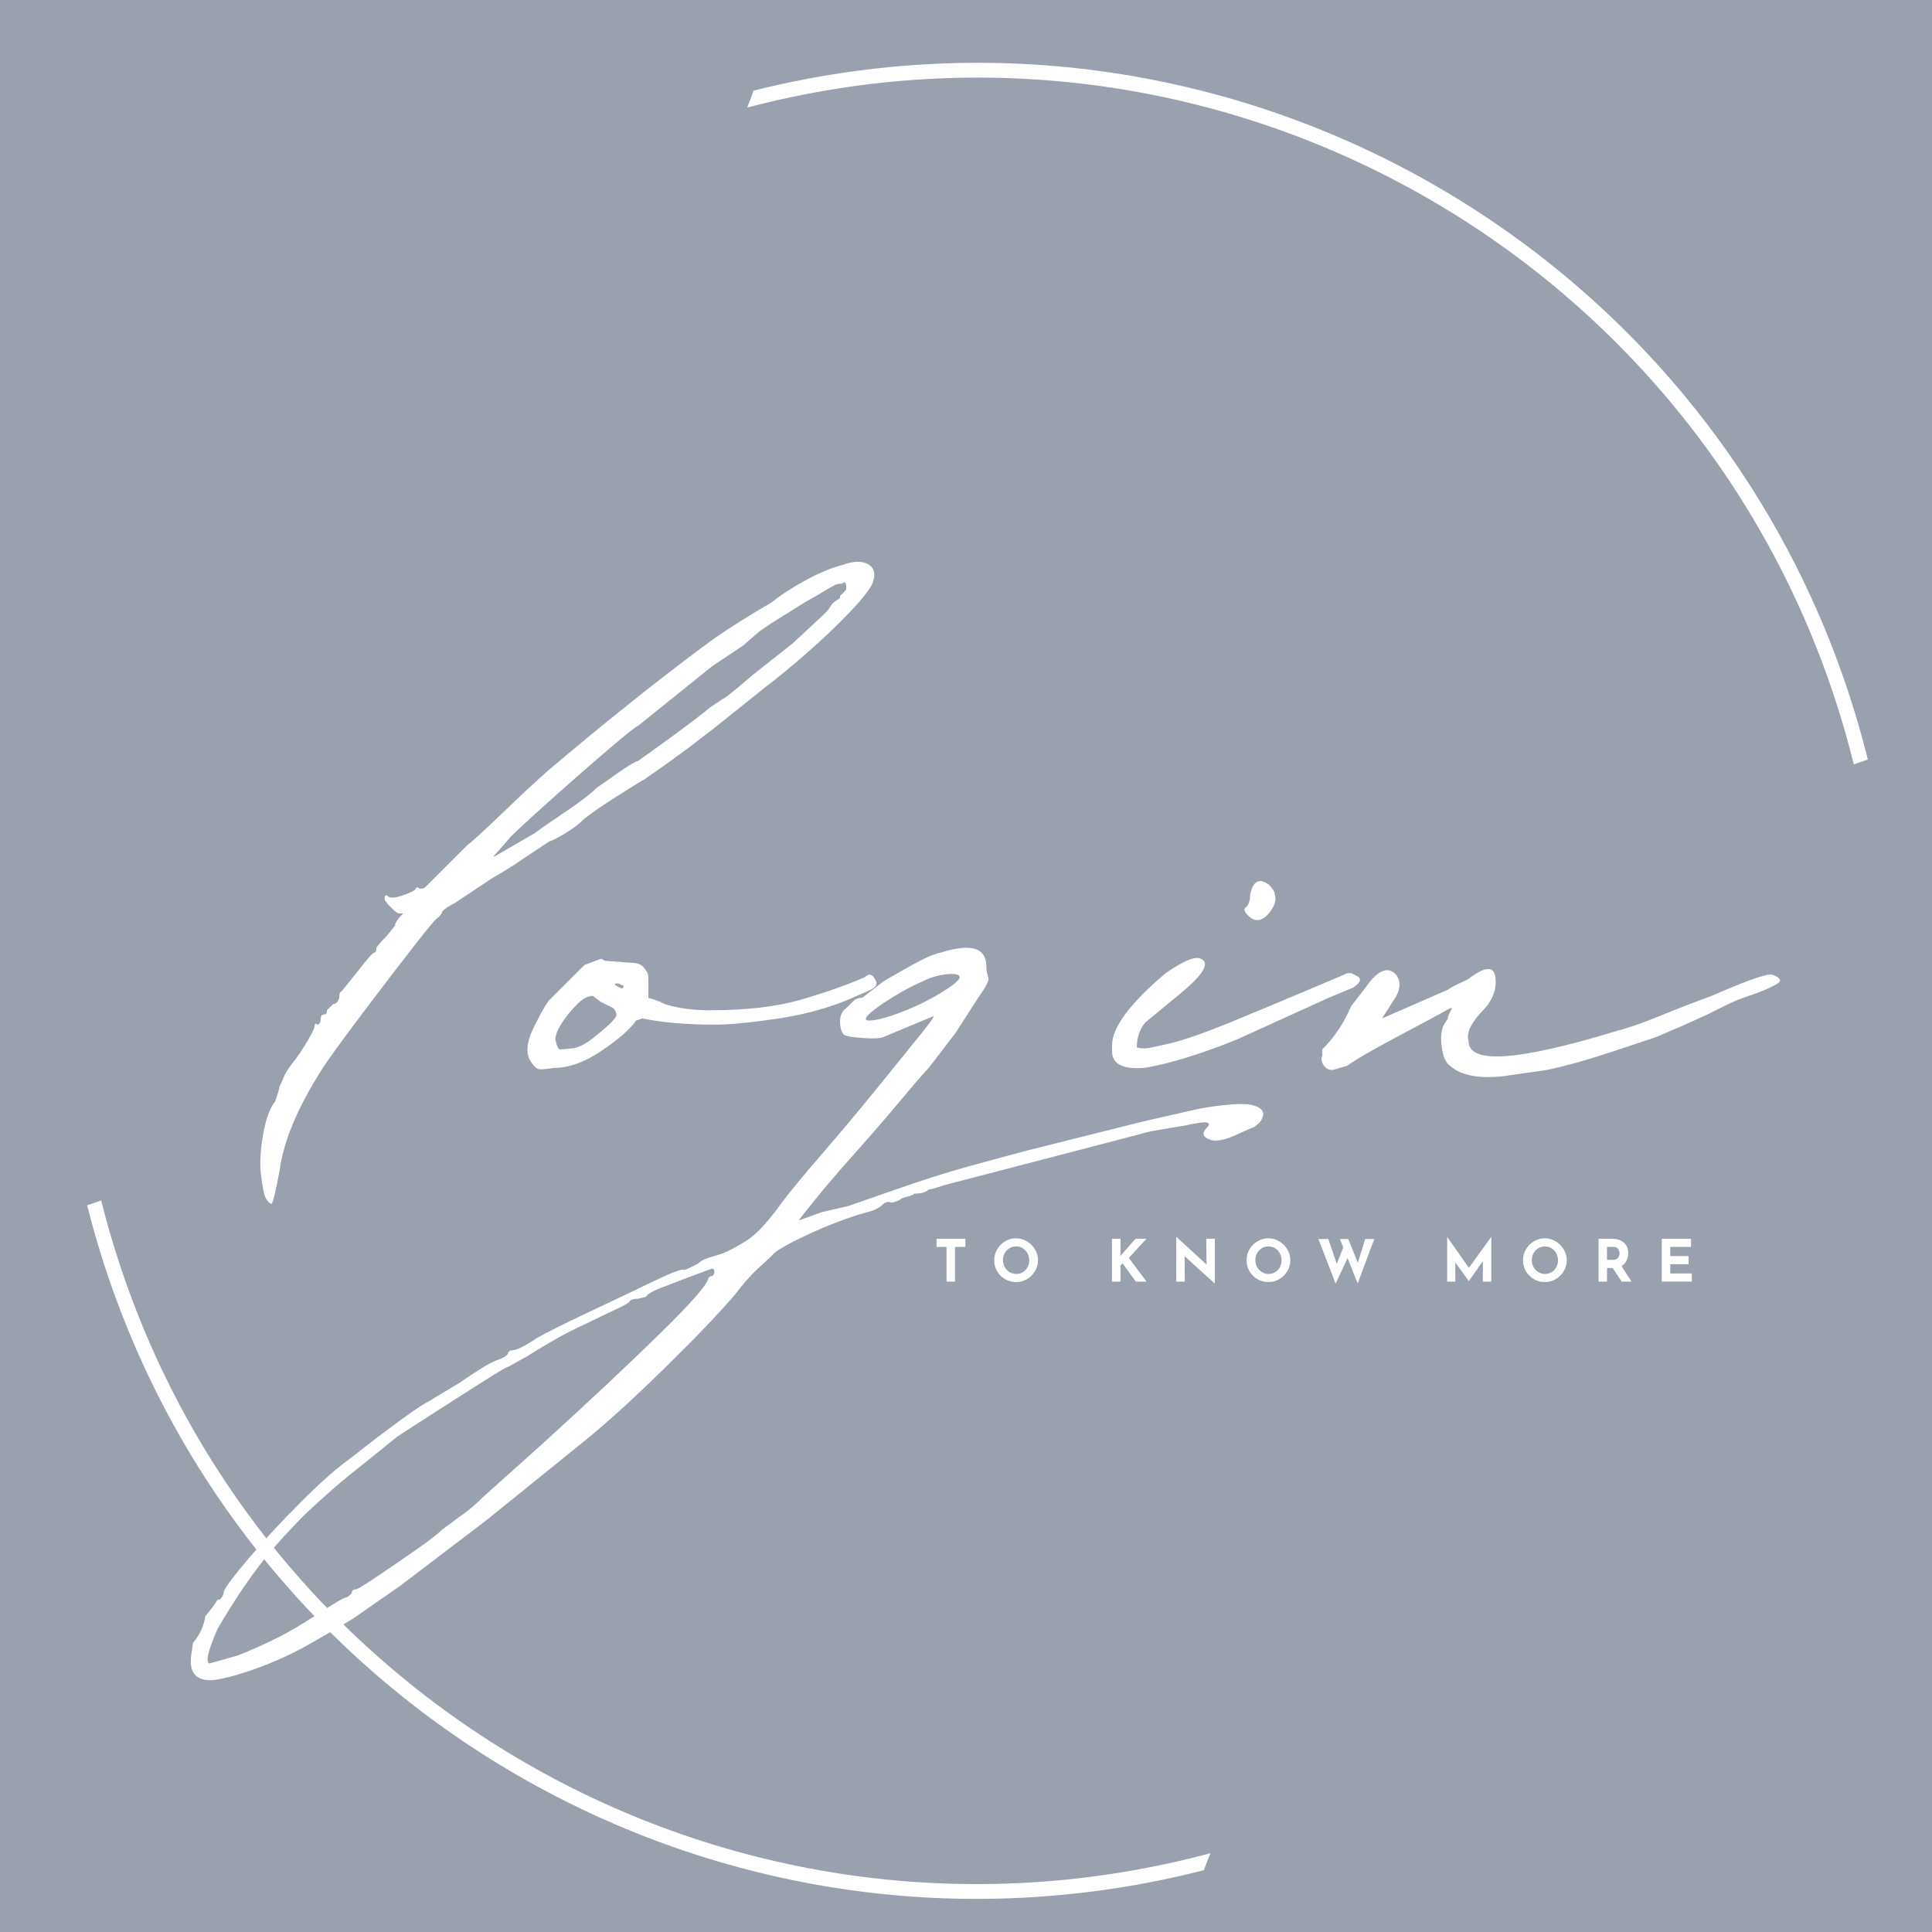<svg xmlns="http://www.w3.org/2000/svg" xmlns:xlink="http://www.w3.org/1999/xlink" width="500" zoomAndPan="magnify" viewBox="0 0 375 375" height="500" preserveAspectRatio="xMidYMid meet" version="1.0"><defs><g/><clipPath id="94711a53ae"><path d="M 16.914 12 L 362.664 12 L 362.664 369 L 16.914 369 Z M 16.914 12 " clip-rule="nonzero"/></clipPath></defs><rect x="-37.5" width="450" fill="#ffffff" y="-37.5" height="450" fill-opacity="1"/><rect x="-37.5" width="450" fill="#99a1af" y="-37.5" height="450" fill-opacity="1"/><g clip-path="url(#94711a53ae)"><path fill="#ffffff" d="M 146.262 17.598 C 192.895 5.875 239.992 13.738 278.73 36.102 C 318.215 58.898 349 96.754 361.734 144.277 C 362.012 145.324 362.281 146.375 362.543 147.422 L 359.82 148.375 C 359.543 147.254 359.258 146.137 358.957 145.016 C 346.43 98.262 316.141 61.016 277.293 38.582 C 238.648 16.273 191.539 8.633 145.027 20.883 C 145.465 19.797 145.871 18.703 146.262 17.598 Z M 19.637 233 C 19.867 233.918 20.102 234.828 20.348 235.746 C 32.875 282.5 63.168 319.75 102.012 342.18 C 140.836 364.598 188.211 372.203 234.945 359.707 C 234.492 360.793 234.066 361.895 233.664 363.008 C 186.828 374.961 139.48 367.121 100.578 344.66 C 61.094 321.867 30.305 284.008 17.574 236.488 C 17.352 235.641 17.129 234.797 16.914 233.953 Z M 19.637 233 " fill-opacity="1" fill-rule="evenodd"/></g><g fill="#ffffff" fill-opacity="1"><g transform="translate(70.256, 316.088)"><g><path d="M -17.594 -82.406 C -18.133 -82.664 -18.535 -83.129 -18.797 -83.797 C -19.066 -84.461 -19.332 -85.863 -19.594 -88 C -19.863 -90.133 -19.734 -92.734 -19.203 -95.797 C -18.672 -98.867 -17.867 -101.07 -16.797 -102.406 C -16.266 -104 -16 -104.93 -16 -105.203 C -15.727 -105.734 -15.457 -106.332 -15.188 -107 C -14.926 -107.664 -14.395 -108.531 -13.594 -109.594 C -12.531 -110.926 -11.531 -112.395 -10.594 -114 C -9.664 -115.602 -9.203 -116.535 -9.203 -116.797 C -9.203 -117.066 -9.133 -117.266 -9 -117.391 C -8.863 -117.523 -8.797 -117.461 -8.797 -117.203 C -8.266 -117.203 -8 -117.602 -8 -118.406 C -8 -118.938 -7.734 -119.203 -7.203 -119.203 C -6.93 -119.203 -6.797 -119.469 -6.797 -120 L -5.594 -121.203 C -5.062 -121.203 -4.664 -121.602 -4.406 -122.406 C -4.406 -123.195 -4.27 -123.594 -4 -123.594 L -0.797 -127.594 C 1.066 -130 2.133 -131.203 2.406 -131.203 C 2.664 -131.203 2.797 -131.469 2.797 -132 C 2.797 -132.27 3.461 -133.07 4.797 -134.406 L 6.406 -136.406 C 6.406 -136.938 6.938 -137.734 8 -138.797 L 7.203 -138.797 C 6.93 -138.797 6.395 -139.195 5.594 -140 C 4.801 -140.801 4.406 -141.332 4.406 -141.594 C 4.406 -142.395 4.672 -142.531 5.203 -142 C 5.734 -141.727 6.734 -141.859 8.203 -142.391 C 9.672 -142.93 10.406 -143.332 10.406 -143.594 C 10.406 -143.594 10.469 -143.66 10.594 -143.797 C 10.727 -143.93 10.93 -143.863 11.203 -143.594 C 11.203 -143.594 11.332 -143.594 11.594 -143.594 C 11.863 -143.594 12.133 -143.727 12.406 -144 L 20.406 -152 C 21.469 -152.801 23.797 -154.93 27.391 -158.391 C 30.992 -161.859 33.863 -164.531 36 -166.406 C 41.332 -170.938 46.664 -175.332 52 -179.594 C 57.332 -183.863 62.531 -187.863 67.594 -191.594 C 69.469 -192.926 71.469 -194.258 73.594 -195.594 C 75.727 -196.926 77.727 -198.129 79.594 -199.203 C 81.195 -200.535 83.332 -201.93 86 -203.391 C 88.664 -204.859 91.066 -205.863 93.203 -206.406 C 95.336 -207.195 97.004 -207.258 98.203 -206.594 C 99.398 -205.926 99.734 -204.797 99.203 -203.203 C 98.93 -202.129 97.461 -200.191 94.797 -197.391 C 92.129 -194.598 89.258 -191.867 86.188 -189.203 C 83.125 -186.535 80.531 -184.398 78.406 -182.797 L 68.406 -174.797 L 63.203 -170.797 L 58.797 -167.594 L 54.797 -164.797 C 54.266 -164.535 52.531 -163.469 49.594 -161.594 C 46.664 -159.727 44.535 -158.266 43.203 -157.203 C 42.129 -156.129 40.789 -155.125 39.188 -154.188 C 37.594 -153.258 36.664 -152.797 36.406 -152.797 L 32.797 -150.406 C 31.203 -149.332 30.004 -148.531 29.203 -148 C 28.398 -147.469 27.066 -146.664 25.203 -145.594 L 18 -140.797 C 16.938 -140.266 16.133 -139.734 15.594 -139.203 C 15.594 -138.93 15.328 -138.531 14.797 -138 C 14.535 -138 13.004 -136.195 10.203 -132.594 C 7.398 -129 4.332 -125 1 -120.594 C -2.332 -116.195 -4.93 -112.664 -6.797 -110 C -12.129 -102 -15.195 -94.93 -16 -88.797 C -16.801 -84.535 -17.332 -82.406 -17.594 -82.406 Z M 26 -150 L 33.594 -154.406 L 35.203 -155.594 C 36.004 -156.133 37.672 -157.27 40.203 -159 C 42.734 -160.727 44.531 -162.129 45.594 -163.203 C 46.395 -163.734 47.727 -164.664 49.594 -166 C 51.469 -167.332 52.801 -168.133 53.594 -168.406 C 54.395 -168.938 56.531 -170.469 60 -173 C 63.469 -175.531 66 -177.461 67.594 -178.797 L 70 -180.406 C 70.27 -180.406 72.27 -182.004 76 -185.203 L 83.594 -191.203 L 89.203 -196.406 L 90.406 -197.594 L 91.203 -198.797 L 91.594 -199.203 L 92.797 -200 L 92.797 -200.406 L 93.594 -201.203 C 93.863 -201.461 94 -201.66 94 -201.797 C 94 -201.93 94 -202 94 -202 C 94 -203.062 93.734 -203.328 93.203 -202.797 C 92.398 -202.797 91.863 -202.664 91.594 -202.406 L 90.797 -202 L 88.797 -200.797 L 86 -199.203 L 79.594 -195.203 L 77.203 -193.594 L 74 -190.797 L 68 -186.797 L 53.594 -175.203 C 53.332 -175.203 51.398 -173.664 47.797 -170.594 C 44.203 -167.531 40.469 -164.266 36.594 -160.797 C 32.727 -157.328 30.129 -154.926 28.797 -153.594 C 27.203 -151.727 26.203 -150.594 25.797 -150.188 C 25.398 -149.789 25.469 -149.727 26 -150 Z M 26 -150 "/></g></g></g><g fill="#ffffff" fill-opacity="1"><g transform="translate(112.256, 316.088)"><g><path d="M -4.797 -108.797 C -6.398 -108.535 -7.398 -108.469 -7.797 -108.594 C -8.203 -108.727 -8.672 -109.195 -9.203 -110 C -10.266 -111.602 -10.062 -113.867 -8.594 -116.797 C -7.133 -119.734 -6.133 -121.469 -5.594 -122 L 1.203 -128.797 L 4.406 -130 L 5.203 -129.594 L 10.406 -129.203 C 11.738 -129.203 12.672 -128.664 13.203 -127.594 C 13.461 -127.332 13.594 -126.801 13.594 -126 L 13.594 -122.406 C 14.664 -122.133 15.734 -121.734 16.797 -121.203 C 19.203 -120.398 22.133 -120 25.594 -120 C 32.531 -120 38.332 -120.664 43 -122 C 47.664 -123.332 51.863 -124.801 55.594 -126.406 C 56.395 -127.195 57.062 -127.062 57.594 -126 C 58.133 -125.195 57.867 -124.531 56.797 -124 L 53.203 -122.406 C 48.93 -120.531 44.129 -119.191 38.797 -118.391 C 33.461 -117.598 29.332 -117.203 26.406 -117.203 C 21.07 -117.203 16.406 -117.602 12.406 -118.406 L 11.203 -118 C 10.129 -116.395 7.926 -114.457 4.594 -112.188 C 1.258 -109.926 -1.867 -108.797 -4.797 -108.797 Z M 8 -124.406 C 8.531 -124.133 8.797 -124.266 8.797 -124.797 C 8.535 -124.797 8.336 -124.863 8.203 -125 C 8.066 -125.133 7.863 -125.203 7.594 -125.203 C 6.801 -125.203 6.938 -124.938 8 -124.406 Z M -3.594 -112.406 C -3.332 -112.406 -2.535 -112.469 -1.203 -112.594 C 0.129 -112.727 1.727 -113.598 3.594 -115.203 C 6.258 -117.336 7.523 -118.672 7.391 -119.203 C 7.266 -119.734 7.066 -120.133 6.797 -120.406 L 4.406 -121.594 L 2.797 -122.797 C 2.266 -122.797 1.664 -122.594 1 -122.188 C 0.332 -121.789 -0.664 -120.797 -2 -119.203 C -3.863 -116.797 -4.66 -115.062 -4.391 -114 C -4.129 -112.938 -3.863 -112.406 -3.594 -112.406 Z M -3.594 -112.406 "/></g></g></g><g fill="#ffffff" fill-opacity="1"><g transform="translate(175.056, 316.088)"><g><path d="M -133.594 10 C -136.801 10.27 -138.27 8.801 -138 5.594 L -137.594 2.797 C -136.258 1.203 -135.461 -0.531 -135.203 -2.406 C -134.672 -2.938 -133.867 -4 -132.797 -5.594 L -132.406 -5.594 C -131.863 -6.133 -131.594 -6.672 -131.594 -7.203 C -131.332 -8.004 -129.734 -10.133 -126.797 -13.594 C -123.867 -17.062 -120.469 -20.727 -116.594 -24.594 C -112.727 -28.469 -109.461 -31.336 -106.797 -33.203 C -104.129 -35.336 -101.258 -37.535 -98.188 -39.797 C -95.125 -42.066 -93.062 -43.469 -92 -44 L -86 -47.594 C -82.531 -50 -80.129 -51.469 -78.797 -52 C -77.203 -52.531 -76.406 -53.062 -76.406 -53.594 C -76.406 -53.594 -76.336 -53.66 -76.203 -53.797 C -76.066 -53.93 -75.863 -54 -75.594 -54 C -74.801 -54 -73.203 -54.801 -70.797 -56.406 C -68.93 -57.469 -65.734 -59.066 -61.203 -61.203 C -56.672 -63.336 -52.469 -65.336 -48.594 -67.203 C -44.727 -69.066 -42.664 -69.863 -42.406 -69.594 C -42.133 -69.594 -41.734 -69.727 -41.203 -70 C -40.672 -70.27 -40.133 -70.535 -39.594 -70.797 C -39.062 -71.328 -38.328 -71.727 -37.391 -72 C -36.461 -72.27 -35.598 -72.535 -34.797 -72.797 C -33.461 -73.328 -31.863 -74.191 -30 -75.391 C -28.133 -76.598 -25.867 -79.066 -23.203 -82.797 C -21.598 -84.93 -19.062 -88 -15.594 -92 C -12.133 -96 -8.672 -100.129 -5.203 -104.391 C -1.734 -108.66 1.129 -112.195 3.391 -115 C 5.66 -117.801 6.531 -119.066 6 -118.797 L -3.594 -114.797 C -4.133 -114.535 -5.406 -114.469 -7.406 -114.594 C -9.406 -114.727 -10.672 -114.93 -11.203 -115.203 C -11.734 -115.734 -12 -116.598 -12 -117.797 C -12 -118.992 -11.598 -119.863 -10.797 -120.406 L -9.203 -122 C -8.672 -122.27 -8.27 -122.406 -8 -122.406 C -7.727 -122.406 -7.461 -122.535 -7.203 -122.797 L -3.594 -125.594 C -2.258 -126.395 -0.395 -127.461 2 -128.797 C 4.395 -130.129 6.258 -130.93 7.594 -131.203 C 13.469 -133.066 16.406 -132.133 16.406 -128.406 C 16.406 -127.863 16.469 -127.395 16.594 -127 C 16.727 -126.602 16.797 -126.27 16.797 -126 C 16.797 -125.469 16.129 -124.27 14.797 -122.406 L 10.406 -115.594 L 5.203 -108.797 C 4.398 -107.992 2.664 -105.992 0 -102.797 C -2.664 -99.598 -5.664 -96.129 -9 -92.391 C -12.332 -88.66 -15.066 -85.461 -17.203 -82.797 C -19.336 -80.129 -20.27 -78.93 -20 -79.203 L -15.594 -80.797 L -10.406 -82 L -1.203 -85.203 C 4.129 -87.066 8.727 -88.531 12.594 -89.594 C 16.469 -90.664 20.406 -91.734 24.406 -92.797 L 46.797 -98.406 L 55.594 -100.406 C 57.727 -100.938 60.062 -101.332 62.594 -101.594 C 65.133 -101.863 66.938 -101.863 68 -101.594 C 70.133 -101.062 70.664 -100 69.594 -98.406 C 68.801 -97.602 68.27 -97.203 68 -97.203 L 64.406 -95.594 C 62.531 -94.801 61.062 -94.535 60 -94.797 C 58.395 -95.328 58.129 -96.129 59.203 -97.203 C 59.734 -97.734 59.734 -98.066 59.203 -98.203 C 58.672 -98.336 57.203 -98.133 54.797 -97.594 C 53.203 -97.332 51.602 -97.066 50 -96.797 C 48.395 -96.535 47.195 -96.27 46.406 -96 L 9.594 -86.406 C 8.531 -86.133 7.598 -85.863 6.797 -85.594 C 5.992 -85.332 5.461 -85.203 5.203 -85.203 C 4.672 -84.672 3.738 -84.406 2.406 -84.406 C 2.133 -84.133 1.664 -83.93 1 -83.797 C 0.332 -83.66 -0.133 -83.461 -0.406 -83.203 C -1.469 -82.672 -2.133 -82.535 -2.406 -82.797 C -2.938 -82.797 -3.332 -82.664 -3.594 -82.406 C -4.395 -81.602 -5.461 -81.066 -6.797 -80.797 C -10.535 -79.734 -14.406 -78.266 -18.406 -76.391 C -22.406 -74.523 -24.672 -73.195 -25.203 -72.406 C -25.461 -72.133 -26.328 -71.332 -27.797 -70 C -29.266 -68.664 -30.801 -66.93 -32.406 -64.797 C -35.602 -61.066 -40.203 -56.266 -46.203 -50.391 C -52.203 -44.523 -57.332 -39.863 -61.594 -36.406 L -80.406 -21.203 L -97.203 -8.406 L -106.406 -2 L -110.406 0.406 L -116 3.594 C -118.938 5.195 -122.07 6.598 -125.406 7.797 C -128.738 8.992 -131.469 9.727 -133.594 10 Z M -6.406 -118 C -5.07 -118 -3.004 -118.531 -0.203 -119.594 C 2.598 -120.664 5.195 -121.93 7.594 -123.391 C 10 -124.859 11.203 -125.863 11.203 -126.406 C 11.203 -126.938 10.398 -127.133 8.797 -127 C 7.203 -126.863 5.602 -126.395 4 -125.594 C 2.133 -124.801 0.133 -123.738 -2 -122.406 C -4.133 -121.07 -5.602 -120.004 -6.406 -119.203 C -7.195 -118.398 -7.195 -118 -6.406 -118 Z M -134.406 6.797 L -128.797 5.203 C -126.129 4.129 -123.594 2.992 -121.188 1.797 C -118.789 0.598 -115.992 -1.066 -112.797 -3.203 C -109.867 -5.066 -108.27 -6 -108 -6 C -107.727 -6 -107.328 -6.266 -106.797 -6.797 C -106.797 -7.328 -106.531 -7.594 -106 -7.594 C -105.727 -7.594 -104.395 -8.395 -102 -10 C -99.602 -11.602 -97.07 -13.336 -94.406 -15.203 C -91.738 -17.066 -90.004 -18.398 -89.203 -19.203 L -86 -21.594 C -84.395 -22.664 -82.797 -24 -81.203 -25.594 L -69.594 -36 C -60.801 -44 -53.27 -51.066 -47 -57.203 C -40.727 -63.336 -37.594 -66.938 -37.594 -68 C -37.594 -68 -37.523 -68.066 -37.391 -68.203 C -37.266 -68.336 -37.066 -68.406 -36.797 -68.406 C -36.797 -68.406 -36.727 -68.469 -36.594 -68.594 C -36.469 -68.727 -36.406 -68.93 -36.406 -69.203 C -36.406 -69.734 -36.602 -69.93 -37 -69.797 C -37.395 -69.66 -38.66 -69.195 -40.797 -68.406 L -46 -66.406 C -46.801 -66.133 -47.598 -65.797 -48.391 -65.391 C -49.191 -64.992 -49.594 -64.664 -49.594 -64.406 L -51.203 -64 C -52.004 -64 -52.535 -63.863 -52.797 -63.594 C -52.797 -63.332 -53.66 -62.801 -55.391 -62 C -57.129 -61.195 -59.066 -60.266 -61.203 -59.203 C -63.598 -58.129 -65.926 -56.926 -68.188 -55.594 C -70.457 -54.258 -71.992 -53.328 -72.797 -52.797 L -76.406 -50.797 C -76.664 -50.797 -78.258 -49.863 -81.188 -48 C -84.125 -46.133 -87.258 -44.133 -90.594 -42 C -93.926 -39.863 -96.395 -38.266 -98 -37.203 C -102.27 -33.734 -105.336 -31.266 -107.203 -29.797 C -109.066 -28.328 -111.863 -25.863 -115.594 -22.406 C -119.594 -18.406 -122.789 -14.801 -125.188 -11.594 C -127.594 -8.395 -130.129 -4.531 -132.797 0 C -134.66 4.27 -135.195 6.535 -134.406 6.797 Z M -134.406 6.797 "/></g></g></g><g fill="#ffffff" fill-opacity="1"><g transform="translate(227.855, 316.088)"><g><path d="M 16.797 -137.594 C 15.992 -137.332 15.191 -137.598 14.391 -138.391 C 13.598 -139.191 13.469 -139.727 14 -140 C 14.531 -140.531 14.797 -141.332 14.797 -142.406 C 15.328 -145.07 16.531 -145.738 18.406 -144.406 C 19.195 -143.602 19.594 -142.938 19.594 -142.406 C 19.863 -141.602 19.664 -140.664 19 -139.594 C 18.332 -138.531 17.598 -137.863 16.797 -137.594 Z M -6 -108.797 C -10 -108.535 -12 -109.602 -12 -112 L -12 -113.203 C -12 -116.672 -8.531 -121.336 -1.594 -127.203 C 1.863 -129.598 4.129 -130.531 5.203 -130 C 7.066 -129.195 5.734 -126.93 1.203 -123.203 L -5.594 -117.594 C -6.664 -116.258 -7.203 -114.66 -7.203 -112.797 C -6.398 -112.535 -5.398 -112.535 -4.203 -112.797 C -3.004 -113.066 -2.406 -113.203 -2.406 -113.203 C 0.531 -113.734 4.93 -115.195 10.797 -117.594 C 16.66 -120 23.992 -123.066 32.797 -126.797 L 33.594 -127.203 L 34.406 -127.203 L 35.203 -126.797 C 36.535 -126.266 36.398 -125.469 34.797 -124.406 L 30 -122.406 L 12.406 -114.406 C 9.195 -113.07 5.859 -111.867 2.391 -110.797 C -1.066 -109.734 -3.863 -109.066 -6 -108.797 Z M -6 -108.797 "/></g></g></g><g fill="#ffffff" fill-opacity="1"><g transform="translate(268.255, 316.088)"><g><path d="M 23.594 -107.203 C 18.801 -106.672 15.336 -107.336 13.203 -109.203 C 12.398 -109.734 11.863 -110.93 11.594 -112.797 C 11.332 -114.66 11.469 -116.129 12 -117.203 L 12.797 -118.406 L 12.797 -118.797 L 13.594 -120.406 L 13.203 -120.406 C 11.336 -119.332 8.004 -117.531 3.203 -115 C -1.598 -112.469 -4.93 -110.535 -6.797 -109.203 C -8.66 -108.672 -9.594 -108.406 -9.594 -108.406 C -10.395 -108.406 -10.992 -108.738 -11.391 -109.406 C -11.797 -110.07 -11.863 -110.672 -11.594 -111.203 L -11.594 -112.406 C -9.195 -114.801 -7.332 -117.598 -6 -120.797 L -3.203 -124.406 C -0.797 -127.863 1.203 -128.66 2.797 -126.797 C 3.598 -125.734 3.598 -124.398 2.797 -122.797 L 0 -118.406 L 12.797 -124 C 13.598 -124.531 14.461 -124.992 15.391 -125.391 C 16.328 -125.797 16.93 -126.133 17.203 -126.406 C 20.129 -128.531 21.727 -128.523 22 -126.391 C 22.27 -124.266 21.602 -122.27 20 -120.406 C 17.332 -117.738 16.266 -115.602 16.797 -114 C 16.797 -109.469 26.395 -110.133 45.594 -116 C 47.727 -116.531 50.594 -117.531 54.188 -119 C 57.789 -120.469 61.062 -121.734 64 -122.797 C 68.27 -124.66 71.27 -125.859 73 -126.391 C 74.727 -126.93 75.727 -127.066 76 -126.797 C 77.332 -126.266 77.598 -125.734 76.797 -125.203 C 75.992 -124.672 74.531 -124.004 72.406 -123.203 C 70.801 -122.672 69.664 -122.27 69 -122 C 68.332 -121.727 67.195 -121.195 65.594 -120.406 L 63.203 -119.203 L 58.797 -117.203 L 53.203 -114.797 C 53.203 -114.797 50.598 -113.926 45.391 -112.188 C 40.191 -110.457 35.727 -109.195 32 -108.406 Z M 23.594 -107.203 "/></g></g></g><g fill="#ffffff" fill-opacity="1"><g transform="translate(181.268, 248.757)"><g><path d="M 6.109 -8.312 L 6.109 -6.734 L 4.094 -6.734 L 4.094 0 L 2.453 0 L 2.453 -6.734 L 0.516 -6.734 L 0.516 -8.312 Z M 6.109 -8.312 "/></g></g></g><g fill="#ffffff" fill-opacity="1"><g transform="translate(192.412, 248.757)"><g><path d="M 0.562 -4.141 C 0.562 -4.898 0.75 -5.602 1.125 -6.25 C 1.508 -6.906 2.023 -7.426 2.672 -7.812 C 3.328 -8.207 4.035 -8.406 4.797 -8.406 C 5.555 -8.406 6.258 -8.207 6.906 -7.812 C 7.562 -7.426 8.082 -6.906 8.469 -6.25 C 8.863 -5.602 9.062 -4.898 9.062 -4.141 C 9.062 -3.379 8.863 -2.672 8.469 -2.016 C 8.082 -1.367 7.562 -0.852 6.906 -0.469 C 6.258 -0.094 5.555 0.094 4.797 0.094 C 4.035 0.094 3.328 -0.094 2.672 -0.469 C 2.023 -0.852 1.508 -1.367 1.125 -2.016 C 0.75 -2.672 0.562 -3.379 0.562 -4.141 Z M 2.266 -4.141 C 2.266 -3.66 2.379 -3.219 2.609 -2.812 C 2.836 -2.406 3.148 -2.082 3.547 -1.844 C 3.941 -1.602 4.379 -1.484 4.859 -1.484 C 5.328 -1.484 5.75 -1.602 6.125 -1.844 C 6.508 -2.082 6.812 -2.398 7.031 -2.797 C 7.25 -3.203 7.359 -3.648 7.359 -4.141 C 7.359 -4.641 7.242 -5.094 7.016 -5.5 C 6.797 -5.906 6.492 -6.227 6.109 -6.469 C 5.723 -6.707 5.289 -6.828 4.812 -6.828 C 4.332 -6.828 3.898 -6.707 3.516 -6.469 C 3.129 -6.227 2.82 -5.906 2.594 -5.5 C 2.375 -5.094 2.266 -4.641 2.266 -4.141 Z M 2.266 -4.141 "/></g></g></g><g fill="#ffffff" fill-opacity="1"><g transform="translate(206.56, 248.757)"><g/></g></g><g fill="#ffffff" fill-opacity="1"><g transform="translate(214.756, 248.757)"><g><path d="M 2.688 -4.938 L 2.938 -5.25 L 5.656 -8.312 L 7.766 -8.312 L 4.344 -4.594 L 7.781 0 L 5.703 0 L 3.141 -3.547 L 2.734 -3.141 L 2.734 0 L 1.078 0 L 1.078 -8.312 L 2.734 -8.312 L 2.734 -5.359 Z M 2.688 -4.938 "/></g></g></g><g fill="#ffffff" fill-opacity="1"><g transform="translate(227.233, 248.757)"><g><path d="M 8.562 -8.312 L 8.562 0.344 L 8.516 0.344 L 2.703 -4.922 L 2.734 0 L 1.078 0 L 1.078 -8.641 L 1.141 -8.641 L 6.953 -3.312 L 6.906 -8.312 Z M 8.562 -8.312 "/></g></g></g><g fill="#ffffff" fill-opacity="1"><g transform="translate(241.393, 248.757)"><g><path d="M 0.562 -4.141 C 0.562 -4.898 0.75 -5.602 1.125 -6.25 C 1.508 -6.906 2.023 -7.426 2.672 -7.812 C 3.328 -8.207 4.035 -8.406 4.797 -8.406 C 5.555 -8.406 6.258 -8.207 6.906 -7.812 C 7.562 -7.426 8.082 -6.906 8.469 -6.25 C 8.863 -5.602 9.062 -4.898 9.062 -4.141 C 9.062 -3.379 8.863 -2.672 8.469 -2.016 C 8.082 -1.367 7.562 -0.852 6.906 -0.469 C 6.258 -0.094 5.555 0.094 4.797 0.094 C 4.035 0.094 3.328 -0.094 2.672 -0.469 C 2.023 -0.852 1.508 -1.367 1.125 -2.016 C 0.75 -2.672 0.562 -3.379 0.562 -4.141 Z M 2.266 -4.141 C 2.266 -3.66 2.379 -3.219 2.609 -2.812 C 2.836 -2.406 3.148 -2.082 3.547 -1.844 C 3.941 -1.602 4.379 -1.484 4.859 -1.484 C 5.328 -1.484 5.75 -1.602 6.125 -1.844 C 6.508 -2.082 6.812 -2.398 7.031 -2.797 C 7.25 -3.203 7.359 -3.648 7.359 -4.141 C 7.359 -4.641 7.242 -5.094 7.016 -5.5 C 6.797 -5.906 6.492 -6.227 6.109 -6.469 C 5.723 -6.707 5.289 -6.828 4.812 -6.828 C 4.332 -6.828 3.898 -6.707 3.516 -6.469 C 3.129 -6.227 2.82 -5.906 2.594 -5.5 C 2.375 -5.094 2.266 -4.641 2.266 -4.141 Z M 2.266 -4.141 "/></g></g></g><g fill="#ffffff" fill-opacity="1"><g transform="translate(255.542, 248.757)"><g><path d="M 7.984 0.359 L 6.016 -4.562 L 3.703 0.391 L 0.359 -8.266 L 2.281 -8.266 L 3.922 -3.453 L 5.188 -6.625 L 4.531 -8.266 L 6.156 -8.266 L 8.016 -3.641 L 9.438 -8.266 L 11.203 -8.266 Z M 7.984 0.359 "/></g></g></g><g fill="#ffffff" fill-opacity="1"><g transform="translate(271.622, 248.757)"><g/></g></g><g fill="#ffffff" fill-opacity="1"><g transform="translate(279.818, 248.757)"><g><path d="M 9.641 -8.656 L 9.641 0 L 8 0 L 8 -3.969 L 5.281 -0.109 L 5.266 -0.109 L 2.656 -3.719 L 2.656 0 L 1.078 0 L 1.078 -8.656 L 5.297 -2.672 L 9.609 -8.656 Z M 9.641 -8.656 "/></g></g></g><g fill="#ffffff" fill-opacity="1"><g transform="translate(295.051, 248.757)"><g><path d="M 0.562 -4.141 C 0.562 -4.898 0.75 -5.602 1.125 -6.25 C 1.508 -6.906 2.023 -7.426 2.672 -7.812 C 3.328 -8.207 4.035 -8.406 4.797 -8.406 C 5.555 -8.406 6.258 -8.207 6.906 -7.812 C 7.562 -7.426 8.082 -6.906 8.469 -6.25 C 8.863 -5.602 9.062 -4.898 9.062 -4.141 C 9.062 -3.379 8.863 -2.672 8.469 -2.016 C 8.082 -1.367 7.562 -0.852 6.906 -0.469 C 6.258 -0.094 5.555 0.094 4.797 0.094 C 4.035 0.094 3.328 -0.094 2.672 -0.469 C 2.023 -0.852 1.508 -1.367 1.125 -2.016 C 0.75 -2.672 0.562 -3.379 0.562 -4.141 Z M 2.266 -4.141 C 2.266 -3.66 2.379 -3.219 2.609 -2.812 C 2.836 -2.406 3.148 -2.082 3.547 -1.844 C 3.941 -1.602 4.379 -1.484 4.859 -1.484 C 5.328 -1.484 5.75 -1.602 6.125 -1.844 C 6.508 -2.082 6.812 -2.398 7.031 -2.797 C 7.25 -3.203 7.359 -3.648 7.359 -4.141 C 7.359 -4.641 7.242 -5.094 7.016 -5.5 C 6.797 -5.906 6.492 -6.227 6.109 -6.469 C 5.723 -6.707 5.289 -6.828 4.812 -6.828 C 4.332 -6.828 3.898 -6.707 3.516 -6.469 C 3.129 -6.227 2.82 -5.906 2.594 -5.5 C 2.375 -5.094 2.266 -4.641 2.266 -4.141 Z M 2.266 -4.141 "/></g></g></g><g fill="#ffffff" fill-opacity="1"><g transform="translate(309.2, 248.757)"><g><path d="M 5.562 0 L 3.812 -2.641 L 2.719 -2.641 L 2.719 0 L 1.078 0 L 1.078 -8.312 L 3.594 -8.312 C 4.625 -8.312 5.422 -8.062 5.984 -7.562 C 6.555 -7.062 6.844 -6.379 6.844 -5.516 C 6.844 -5.004 6.734 -4.523 6.516 -4.078 C 6.305 -3.629 5.977 -3.273 5.531 -3.016 L 7.469 0 Z M 2.719 -4.219 L 3.875 -4.219 C 4.32 -4.219 4.645 -4.348 4.844 -4.609 C 5.051 -4.867 5.156 -5.148 5.156 -5.453 C 5.156 -5.754 5.066 -6.039 4.891 -6.312 C 4.711 -6.594 4.379 -6.734 3.891 -6.734 L 2.719 -6.734 Z M 2.719 -4.219 "/></g></g></g><g fill="#ffffff" fill-opacity="1"><g transform="translate(321.473, 248.757)"><g><path d="M 6.75 -8.312 L 6.75 -6.734 L 2.719 -6.734 L 2.719 -4.953 L 6.281 -4.953 L 6.281 -3.375 L 2.719 -3.375 L 2.719 -1.578 L 6.906 -1.578 L 6.906 0 L 1.078 0 L 1.078 -8.312 Z M 6.75 -8.312 "/></g></g></g></svg>